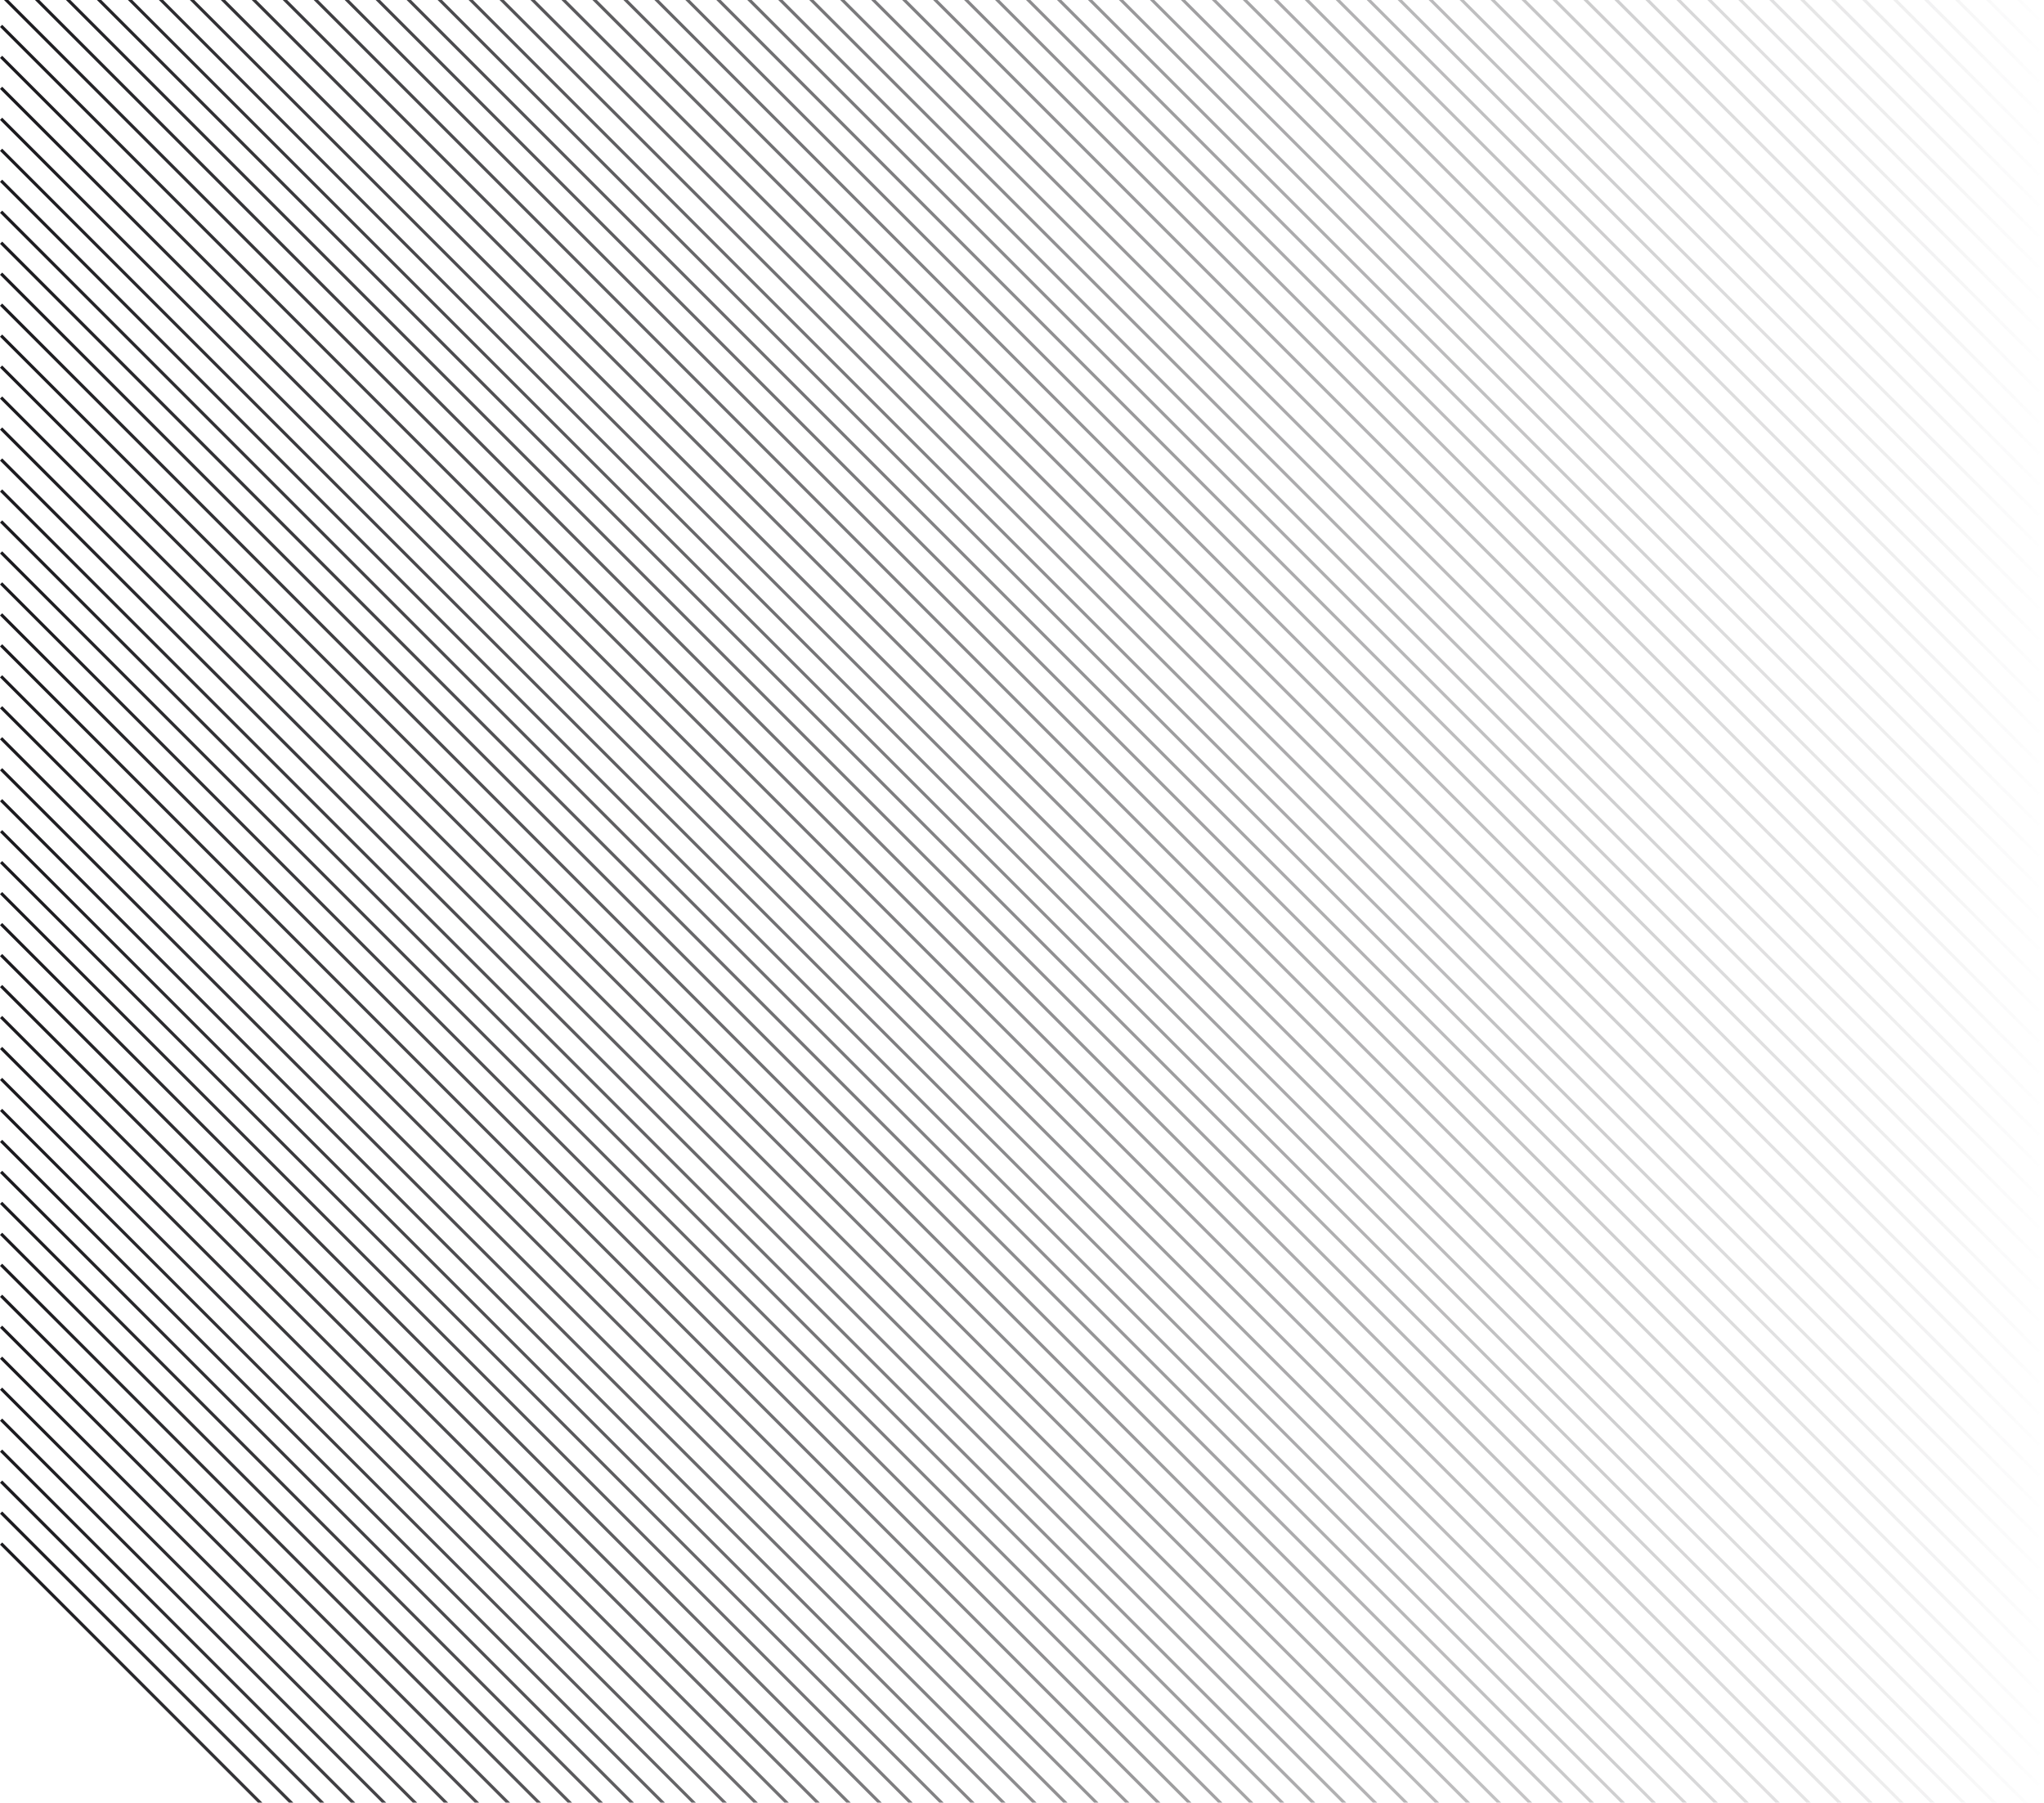 <svg width="660" height="582" fill="none" xmlns="http://www.w3.org/2000/svg"><path transform="rotate(135 660 7.293)" fill="url(#paint0_linear_16_625)" d="M660 7.293h1v932.381h-1z"/><path transform="rotate(135 660 17.293)" fill="url(#paint1_linear_16_625)" d="M660 17.293h1v932.381h-1z"/><path transform="rotate(135 660 27.293)" fill="url(#paint2_linear_16_625)" d="M660 27.293h1v932.381h-1z"/><path transform="rotate(135 660 37.293)" fill="url(#paint3_linear_16_625)" d="M660 37.293h1v932.381h-1z"/><path transform="rotate(135 660 47.293)" fill="url(#paint4_linear_16_625)" d="M660 47.293h1v932.381h-1z"/><path transform="rotate(135 660 57.293)" fill="url(#paint5_linear_16_625)" d="M660 57.293h1v932.381h-1z"/><path transform="rotate(135 660 67.293)" fill="url(#paint6_linear_16_625)" d="M660 67.293h1v932.381h-1z"/><path transform="rotate(135 660 77.293)" fill="url(#paint7_linear_16_625)" d="M660 77.293h1v932.381h-1z"/><path transform="rotate(135 660 87.293)" fill="url(#paint8_linear_16_625)" d="M660 87.293h1v932.381h-1z"/><path transform="rotate(135 660 97.293)" fill="url(#paint9_linear_16_625)" d="M660 97.293h1v932.381h-1z"/><path transform="rotate(135 660 107.293)" fill="url(#paint10_linear_16_625)" d="M660 107.293h1v932.381h-1z"/><path transform="rotate(135 660 117.293)" fill="url(#paint11_linear_16_625)" d="M660 117.293h1v932.381h-1z"/><path transform="rotate(135 660 127.293)" fill="url(#paint12_linear_16_625)" d="M660 127.293h1v932.381h-1z"/><path transform="rotate(135 660 137.293)" fill="url(#paint13_linear_16_625)" d="M660 137.293h1v932.381h-1z"/><path transform="rotate(135 660 147.293)" fill="url(#paint14_linear_16_625)" d="M660 147.293h1v932.381h-1z"/><path transform="rotate(135 660 157.293)" fill="url(#paint15_linear_16_625)" d="M660 157.293h1v932.381h-1z"/><path transform="rotate(135 660 167.293)" fill="url(#paint16_linear_16_625)" d="M660 167.293h1v932.381h-1z"/><path transform="rotate(135 660 177.293)" fill="url(#paint17_linear_16_625)" d="M660 177.293h1v932.381h-1z"/><path transform="rotate(135 660 187.293)" fill="url(#paint18_linear_16_625)" d="M660 187.293h1v932.381h-1z"/><path transform="rotate(135 660 197.293)" fill="url(#paint19_linear_16_625)" d="M660 197.293h1v932.381h-1z"/><path transform="rotate(135 660 207.293)" fill="url(#paint20_linear_16_625)" d="M660 207.293h1v932.381h-1z"/><path transform="rotate(135 660 217.293)" fill="url(#paint21_linear_16_625)" d="M660 217.293h1v932.381h-1z"/><path transform="rotate(135 660 227.293)" fill="url(#paint22_linear_16_625)" d="M660 227.293h1v932.381h-1z"/><path transform="rotate(135 660 237.293)" fill="url(#paint23_linear_16_625)" d="M660 237.293h1v932.381h-1z"/><path transform="rotate(135 660 247.293)" fill="url(#paint24_linear_16_625)" d="M660 247.293h1v932.381h-1z"/><path transform="rotate(135 660 257.293)" fill="url(#paint25_linear_16_625)" d="M660 257.293h1v932.381h-1z"/><path transform="rotate(135 660 267.293)" fill="url(#paint26_linear_16_625)" d="M660 267.293h1v932.381h-1z"/><path transform="rotate(135 660 277.293)" fill="url(#paint27_linear_16_625)" d="M660 277.293h1v932.381h-1z"/><path transform="rotate(135 660 287.293)" fill="url(#paint28_linear_16_625)" d="M660 287.293h1v932.381h-1z"/><path transform="rotate(135 660 297.293)" fill="url(#paint29_linear_16_625)" d="M660 297.293h1v932.381h-1z"/><path transform="rotate(135 660 307.293)" fill="url(#paint30_linear_16_625)" d="M660 307.293h1v932.381h-1z"/><path transform="rotate(135 660 317.293)" fill="url(#paint31_linear_16_625)" d="M660 317.293h1v932.381h-1z"/><path transform="rotate(135 660 327.293)" fill="url(#paint32_linear_16_625)" d="M660 327.293h1v932.381h-1z"/><path transform="rotate(135 660 337.293)" fill="url(#paint33_linear_16_625)" d="M660 337.293h1v932.381h-1z"/><path transform="rotate(135 660 347.293)" fill="url(#paint34_linear_16_625)" d="M660 347.293h1v932.381h-1z"/><path transform="rotate(135 660 357.293)" fill="url(#paint35_linear_16_625)" d="M660 357.293h1v932.381h-1z"/><path transform="rotate(135 660 367.293)" fill="url(#paint36_linear_16_625)" d="M660 367.293h1v932.381h-1z"/><path transform="rotate(135 660 377.293)" fill="url(#paint37_linear_16_625)" d="M660 377.293h1v932.381h-1z"/><path transform="rotate(135 660 387.293)" fill="url(#paint38_linear_16_625)" d="M660 387.293h1v932.381h-1z"/><path transform="rotate(135 660 397.293)" fill="url(#paint39_linear_16_625)" d="M660 397.293h1v932.381h-1z"/><path transform="rotate(135 660 407.293)" fill="url(#paint40_linear_16_625)" d="M660 407.293h1v932.381h-1z"/><path transform="rotate(135 660 417.293)" fill="url(#paint41_linear_16_625)" d="M660 417.293h1v932.381h-1z"/><path transform="rotate(135 660 427.293)" fill="url(#paint42_linear_16_625)" d="M660 427.293h1v932.381h-1z"/><path transform="rotate(135 660 437.293)" fill="url(#paint43_linear_16_625)" d="M660 437.293h1v932.381h-1z"/><path transform="rotate(135 660 447.293)" fill="url(#paint44_linear_16_625)" d="M660 447.293h1v932.381h-1z"/><path transform="rotate(135 660 457.293)" fill="url(#paint45_linear_16_625)" d="M660 457.293h1v932.381h-1z"/><path transform="rotate(135 660 467.293)" fill="url(#paint46_linear_16_625)" d="M660 467.293h1v932.381h-1z"/><path transform="rotate(135 660 477.293)" fill="url(#paint47_linear_16_625)" d="M660 477.293h1v932.381h-1z"/><path transform="rotate(135 660 487.293)" fill="url(#paint48_linear_16_625)" d="M660 487.293h1v932.381h-1z"/><path transform="rotate(135 660 497.293)" fill="url(#paint49_linear_16_625)" d="M660 497.293h1v932.381h-1z"/><path transform="rotate(135 660 507.293)" fill="url(#paint50_linear_16_625)" d="M660 507.293h1v932.381h-1z"/><path transform="rotate(135 660 517.293)" fill="url(#paint51_linear_16_625)" d="M660 517.293h1v932.381h-1z"/><path transform="rotate(135 660 527.293)" fill="url(#paint52_linear_16_625)" d="M660 527.293h1v932.381h-1z"/><path transform="rotate(135 660 537.293)" fill="url(#paint53_linear_16_625)" d="M660 537.293h1v932.381h-1z"/><path transform="rotate(135 660 547.293)" fill="url(#paint54_linear_16_625)" d="M660 547.293h1v932.381h-1z"/><path transform="rotate(135 660 557.293)" fill="url(#paint55_linear_16_625)" d="M660 557.293h1v932.381h-1z"/><path transform="rotate(135 660 567.293)" fill="url(#paint56_linear_16_625)" d="M660 567.293h1v932.381h-1z"/><path transform="rotate(135 660 577.293)" fill="url(#paint57_linear_16_625)" d="M660 577.293h1v932.381h-1z"/><path transform="rotate(135 660 587.293)" fill="url(#paint58_linear_16_625)" d="M660 587.293h1v932.381h-1z"/><path transform="rotate(135 660 597.293)" fill="url(#paint59_linear_16_625)" d="M660 597.293h1v932.381h-1z"/><path transform="rotate(135 660 607.293)" fill="url(#paint60_linear_16_625)" d="M660 607.293h1v932.381h-1z"/><path transform="rotate(135 660 617.293)" fill="url(#paint61_linear_16_625)" d="M660 617.293h1v932.381h-1z"/><path transform="rotate(135 660 627.293)" fill="url(#paint62_linear_16_625)" d="M660 627.293h1v932.381h-1z"/><path transform="rotate(135 660 637.293)" fill="url(#paint63_linear_16_625)" d="M660 637.293h1v932.381h-1z"/><path transform="rotate(135 660 647.293)" fill="url(#paint64_linear_16_625)" d="M660 647.293h1v932.381h-1z"/><path transform="rotate(135 660 657.293)" fill="url(#paint65_linear_16_625)" d="M660 657.293h1v932.381h-1z"/><path transform="rotate(135 660 667.293)" fill="url(#paint66_linear_16_625)" d="M660 667.293h1v932.381h-1z"/><path transform="rotate(135 660 677.293)" fill="url(#paint67_linear_16_625)" d="M660 677.293h1v932.381h-1z"/><path transform="rotate(135 660 687.293)" fill="url(#paint68_linear_16_625)" d="M660 687.293h1v932.381h-1z"/><path transform="rotate(135 660 697.293)" fill="url(#paint69_linear_16_625)" d="M660 697.293h1v932.381h-1z"/><path transform="rotate(135 660 707.293)" fill="url(#paint70_linear_16_625)" d="M660 707.293h1v932.381h-1z"/><path transform="rotate(135 660 717.293)" fill="url(#paint71_linear_16_625)" d="M660 717.293h1v932.381h-1z"/><path transform="rotate(135 660 727.293)" fill="url(#paint72_linear_16_625)" d="M660 727.293h1v932.381h-1z"/><path transform="rotate(135 660 737.293)" fill="url(#paint73_linear_16_625)" d="M660 737.293h1v932.381h-1z"/><path transform="rotate(135 660 747.293)" fill="url(#paint74_linear_16_625)" d="M660 747.293h1v932.381h-1z"/><path transform="rotate(135 660 757.293)" fill="url(#paint75_linear_16_625)" d="M660 757.293h1v932.381h-1z"/><path transform="rotate(135 660 767.293)" fill="url(#paint76_linear_16_625)" d="M660 767.293h1v932.381h-1z"/><path transform="rotate(135 660 777.293)" fill="url(#paint77_linear_16_625)" d="M660 777.293h1v932.381h-1z"/><path transform="rotate(135 660 787.293)" fill="url(#paint78_linear_16_625)" d="M660 787.293h1v932.381h-1z"/><path transform="rotate(135 660 797.293)" fill="url(#paint79_linear_16_625)" d="M660 797.293h1v932.381h-1z"/><path transform="rotate(135 660 807.293)" fill="url(#paint80_linear_16_625)" d="M660 807.293h1v932.381h-1z"/><path transform="rotate(135 660 817.293)" fill="url(#paint81_linear_16_625)" d="M660 817.293h1v932.381h-1z"/><path transform="rotate(135 660 827.293)" fill="url(#paint82_linear_16_625)" d="M660 827.293h1v932.381h-1z"/><path transform="rotate(135 660 837.293)" fill="url(#paint83_linear_16_625)" d="M660 837.293h1v932.381h-1z"/><path transform="rotate(135 660 847.293)" fill="url(#paint84_linear_16_625)" d="M660 847.293h1v932.381h-1z"/><path transform="rotate(135 660 857.293)" fill="url(#paint85_linear_16_625)" d="M660 857.293h1v932.381h-1z"/><path transform="rotate(135 660 867.293)" fill="url(#paint86_linear_16_625)" d="M660 867.293h1v932.381h-1z"/><path transform="rotate(135 660 877.293)" fill="url(#paint87_linear_16_625)" d="M660 877.293h1v932.381h-1z"/><path transform="rotate(135 660 887.293)" fill="url(#paint88_linear_16_625)" d="M660 887.293h1v932.381h-1z"/><path transform="rotate(135 660 897.293)" fill="url(#paint89_linear_16_625)" d="M660 897.293h1v932.381h-1z"/><path transform="rotate(135 660 907.293)" fill="url(#paint90_linear_16_625)" d="M660 907.293h1v932.381h-1z"/><path transform="rotate(135 660 917.293)" fill="url(#paint91_linear_16_625)" d="M660 917.293h1v932.381h-1z"/><path transform="rotate(135 660 927.293)" fill="url(#paint92_linear_16_625)" d="M660 927.293h1v932.381h-1z"/><path transform="rotate(135 660 937.293)" fill="url(#paint93_linear_16_625)" d="M660 937.293h1v932.381h-1z"/><path transform="rotate(135 660 947.293)" fill="url(#paint94_linear_16_625)" d="M660 947.293h1v932.381h-1z"/><path transform="rotate(135 660 957.293)" fill="url(#paint95_linear_16_625)" d="M660 957.293h1v932.381h-1z"/><path transform="rotate(135 660 967.293)" fill="url(#paint96_linear_16_625)" d="M660 967.293h1v932.381h-1z"/><path transform="rotate(135 660 977.293)" fill="url(#paint97_linear_16_625)" d="M660 977.293h1v932.381h-1z"/><path transform="rotate(135 660 987.293)" fill="url(#paint98_linear_16_625)" d="M660 987.293h1v932.381h-1z"/><path transform="rotate(135 660 997.293)" fill="url(#paint99_linear_16_625)" d="M660 997.293h1v932.381h-1z"/><path transform="rotate(135 660 1007.29)" fill="url(#paint100_linear_16_625)" d="M660 1007.29h1v932.381h-1z"/><path transform="rotate(135 660 1017.29)" fill="url(#paint101_linear_16_625)" d="M660 1017.29h1v932.381h-1z"/><path transform="rotate(135 660 1027.29)" fill="url(#paint102_linear_16_625)" d="M660 1027.29h1v932.381h-1z"/><path transform="rotate(135 660 1037.29)" fill="url(#paint103_linear_16_625)" d="M660 1037.29h1v932.381h-1z"/><path transform="rotate(135 660 1047.29)" fill="url(#paint104_linear_16_625)" d="M660 1047.29h1v932.381h-1z"/><path transform="rotate(135 660 1057.29)" fill="url(#paint105_linear_16_625)" d="M660 1057.29h1v932.381h-1z"/><path transform="rotate(135 660 1067.29)" fill="url(#paint106_linear_16_625)" d="M660 1067.29h1v932.381h-1z"/><path transform="rotate(135 660 1077.29)" fill="url(#paint107_linear_16_625)" d="M660 1077.29h1v932.381h-1z"/><path transform="rotate(135 660 1087.29)" fill="url(#paint108_linear_16_625)" d="M660 1087.29h1v932.381h-1z"/><path transform="rotate(135 660 1097.29)" fill="url(#paint109_linear_16_625)" d="M660 1097.29h1v932.381h-1z"/><path transform="rotate(135 660 1107.29)" fill="url(#paint110_linear_16_625)" d="M660 1107.29h1v932.381h-1z"/><path transform="rotate(135 660 1117.29)" fill="url(#paint111_linear_16_625)" d="M660 1117.29h1v932.381h-1z"/><path transform="rotate(135 660 1127.29)" fill="url(#paint112_linear_16_625)" d="M660 1127.29h1v932.381h-1z"/><path transform="rotate(135 660 1137.29)" fill="url(#paint113_linear_16_625)" d="M660 1137.29h1v932.381h-1z"/><path transform="rotate(135 660 1147.29)" fill="url(#paint114_linear_16_625)" d="M660 1147.29h1v932.381h-1z"/><path transform="rotate(135 660 1157.29)" fill="url(#paint115_linear_16_625)" d="M660 1157.29h1v932.381h-1z"/><defs><linearGradient id="paint0_linear_16_625" x1="660.5" y1="7.293" x2="660.5" y2="939.674" gradientUnits="userSpaceOnUse"><stop stop-color="#1A191D" stop-opacity="0"/><stop offset="1" stop-color="#1A191D"/></linearGradient><linearGradient id="paint1_linear_16_625" x1="660.5" y1="17.293" x2="660.5" y2="949.674" gradientUnits="userSpaceOnUse"><stop stop-color="#1A191D" stop-opacity="0"/><stop offset="1" stop-color="#1A191D"/></linearGradient><linearGradient id="paint2_linear_16_625" x1="660.5" y1="27.293" x2="660.5" y2="959.674" gradientUnits="userSpaceOnUse"><stop stop-color="#1A191D" stop-opacity="0"/><stop offset="1" stop-color="#1A191D"/></linearGradient><linearGradient id="paint3_linear_16_625" x1="660.5" y1="37.293" x2="660.5" y2="969.674" gradientUnits="userSpaceOnUse"><stop stop-color="#1A191D" stop-opacity="0"/><stop offset="1" stop-color="#1A191D"/></linearGradient><linearGradient id="paint4_linear_16_625" x1="660.5" y1="47.293" x2="660.5" y2="979.674" gradientUnits="userSpaceOnUse"><stop stop-color="#1A191D" stop-opacity="0"/><stop offset="1" stop-color="#1A191D"/></linearGradient><linearGradient id="paint5_linear_16_625" x1="660.5" y1="57.293" x2="660.5" y2="989.674" gradientUnits="userSpaceOnUse"><stop stop-color="#1A191D" stop-opacity="0"/><stop offset="1" stop-color="#1A191D"/></linearGradient><linearGradient id="paint6_linear_16_625" x1="660.5" y1="67.293" x2="660.5" y2="999.674" gradientUnits="userSpaceOnUse"><stop stop-color="#1A191D" stop-opacity="0"/><stop offset="1" stop-color="#1A191D"/></linearGradient><linearGradient id="paint7_linear_16_625" x1="660.5" y1="77.293" x2="660.5" y2="1009.67" gradientUnits="userSpaceOnUse"><stop stop-color="#1A191D" stop-opacity="0"/><stop offset="1" stop-color="#1A191D"/></linearGradient><linearGradient id="paint8_linear_16_625" x1="660.5" y1="87.293" x2="660.5" y2="1019.67" gradientUnits="userSpaceOnUse"><stop stop-color="#1A191D" stop-opacity="0"/><stop offset="1" stop-color="#1A191D"/></linearGradient><linearGradient id="paint9_linear_16_625" x1="660.5" y1="97.293" x2="660.5" y2="1029.67" gradientUnits="userSpaceOnUse"><stop stop-color="#1A191D" stop-opacity="0"/><stop offset="1" stop-color="#1A191D"/></linearGradient><linearGradient id="paint10_linear_16_625" x1="660.5" y1="107.293" x2="660.5" y2="1039.67" gradientUnits="userSpaceOnUse"><stop stop-color="#1A191D" stop-opacity="0"/><stop offset="1" stop-color="#1A191D"/></linearGradient><linearGradient id="paint11_linear_16_625" x1="660.5" y1="117.293" x2="660.5" y2="1049.67" gradientUnits="userSpaceOnUse"><stop stop-color="#1A191D" stop-opacity="0"/><stop offset="1" stop-color="#1A191D"/></linearGradient><linearGradient id="paint12_linear_16_625" x1="660.5" y1="127.293" x2="660.5" y2="1059.67" gradientUnits="userSpaceOnUse"><stop stop-color="#1A191D" stop-opacity="0"/><stop offset="1" stop-color="#1A191D"/></linearGradient><linearGradient id="paint13_linear_16_625" x1="660.5" y1="137.293" x2="660.5" y2="1069.67" gradientUnits="userSpaceOnUse"><stop stop-color="#1A191D" stop-opacity="0"/><stop offset="1" stop-color="#1A191D"/></linearGradient><linearGradient id="paint14_linear_16_625" x1="660.5" y1="147.293" x2="660.5" y2="1079.67" gradientUnits="userSpaceOnUse"><stop stop-color="#1A191D" stop-opacity="0"/><stop offset="1" stop-color="#1A191D"/></linearGradient><linearGradient id="paint15_linear_16_625" x1="660.5" y1="157.293" x2="660.5" y2="1089.67" gradientUnits="userSpaceOnUse"><stop stop-color="#1A191D" stop-opacity="0"/><stop offset="1" stop-color="#1A191D"/></linearGradient><linearGradient id="paint16_linear_16_625" x1="660.5" y1="167.293" x2="660.5" y2="1099.67" gradientUnits="userSpaceOnUse"><stop stop-color="#1A191D" stop-opacity="0"/><stop offset="1" stop-color="#1A191D"/></linearGradient><linearGradient id="paint17_linear_16_625" x1="660.5" y1="177.293" x2="660.5" y2="1109.67" gradientUnits="userSpaceOnUse"><stop stop-color="#1A191D" stop-opacity="0"/><stop offset="1" stop-color="#1A191D"/></linearGradient><linearGradient id="paint18_linear_16_625" x1="660.5" y1="187.293" x2="660.5" y2="1119.67" gradientUnits="userSpaceOnUse"><stop stop-color="#1A191D" stop-opacity="0"/><stop offset="1" stop-color="#1A191D"/></linearGradient><linearGradient id="paint19_linear_16_625" x1="660.5" y1="197.293" x2="660.5" y2="1129.67" gradientUnits="userSpaceOnUse"><stop stop-color="#1A191D" stop-opacity="0"/><stop offset="1" stop-color="#1A191D"/></linearGradient><linearGradient id="paint20_linear_16_625" x1="660.5" y1="207.293" x2="660.5" y2="1139.67" gradientUnits="userSpaceOnUse"><stop stop-color="#1A191D" stop-opacity="0"/><stop offset="1" stop-color="#1A191D"/></linearGradient><linearGradient id="paint21_linear_16_625" x1="660.5" y1="217.293" x2="660.5" y2="1149.67" gradientUnits="userSpaceOnUse"><stop stop-color="#1A191D" stop-opacity="0"/><stop offset="1" stop-color="#1A191D"/></linearGradient><linearGradient id="paint22_linear_16_625" x1="660.5" y1="227.293" x2="660.5" y2="1159.67" gradientUnits="userSpaceOnUse"><stop stop-color="#1A191D" stop-opacity="0"/><stop offset="1" stop-color="#1A191D"/></linearGradient><linearGradient id="paint23_linear_16_625" x1="660.5" y1="237.293" x2="660.5" y2="1169.67" gradientUnits="userSpaceOnUse"><stop stop-color="#1A191D" stop-opacity="0"/><stop offset="1" stop-color="#1A191D"/></linearGradient><linearGradient id="paint24_linear_16_625" x1="660.5" y1="247.293" x2="660.5" y2="1179.67" gradientUnits="userSpaceOnUse"><stop stop-color="#1A191D" stop-opacity="0"/><stop offset="1" stop-color="#1A191D"/></linearGradient><linearGradient id="paint25_linear_16_625" x1="660.5" y1="257.293" x2="660.5" y2="1189.67" gradientUnits="userSpaceOnUse"><stop stop-color="#1A191D" stop-opacity="0"/><stop offset="1" stop-color="#1A191D"/></linearGradient><linearGradient id="paint26_linear_16_625" x1="660.5" y1="267.293" x2="660.5" y2="1199.67" gradientUnits="userSpaceOnUse"><stop stop-color="#1A191D" stop-opacity="0"/><stop offset="1" stop-color="#1A191D"/></linearGradient><linearGradient id="paint27_linear_16_625" x1="660.5" y1="277.293" x2="660.5" y2="1209.67" gradientUnits="userSpaceOnUse"><stop stop-color="#1A191D" stop-opacity="0"/><stop offset="1" stop-color="#1A191D"/></linearGradient><linearGradient id="paint28_linear_16_625" x1="660.5" y1="287.293" x2="660.5" y2="1219.67" gradientUnits="userSpaceOnUse"><stop stop-color="#1A191D" stop-opacity="0"/><stop offset="1" stop-color="#1A191D"/></linearGradient><linearGradient id="paint29_linear_16_625" x1="660.5" y1="297.293" x2="660.5" y2="1229.67" gradientUnits="userSpaceOnUse"><stop stop-color="#1A191D" stop-opacity="0"/><stop offset="1" stop-color="#1A191D"/></linearGradient><linearGradient id="paint30_linear_16_625" x1="660.5" y1="307.293" x2="660.5" y2="1239.67" gradientUnits="userSpaceOnUse"><stop stop-color="#1A191D" stop-opacity="0"/><stop offset="1" stop-color="#1A191D"/></linearGradient><linearGradient id="paint31_linear_16_625" x1="660.5" y1="317.293" x2="660.5" y2="1249.67" gradientUnits="userSpaceOnUse"><stop stop-color="#1A191D" stop-opacity="0"/><stop offset="1" stop-color="#1A191D"/></linearGradient><linearGradient id="paint32_linear_16_625" x1="660.5" y1="327.293" x2="660.5" y2="1259.67" gradientUnits="userSpaceOnUse"><stop stop-color="#1A191D" stop-opacity="0"/><stop offset="1" stop-color="#1A191D"/></linearGradient><linearGradient id="paint33_linear_16_625" x1="660.5" y1="337.293" x2="660.5" y2="1269.67" gradientUnits="userSpaceOnUse"><stop stop-color="#1A191D" stop-opacity="0"/><stop offset="1" stop-color="#1A191D"/></linearGradient><linearGradient id="paint34_linear_16_625" x1="660.5" y1="347.293" x2="660.5" y2="1279.67" gradientUnits="userSpaceOnUse"><stop stop-color="#1A191D" stop-opacity="0"/><stop offset="1" stop-color="#1A191D"/></linearGradient><linearGradient id="paint35_linear_16_625" x1="660.5" y1="357.293" x2="660.5" y2="1289.67" gradientUnits="userSpaceOnUse"><stop stop-color="#1A191D" stop-opacity="0"/><stop offset="1" stop-color="#1A191D"/></linearGradient><linearGradient id="paint36_linear_16_625" x1="660.5" y1="367.293" x2="660.5" y2="1299.67" gradientUnits="userSpaceOnUse"><stop stop-color="#1A191D" stop-opacity="0"/><stop offset="1" stop-color="#1A191D"/></linearGradient><linearGradient id="paint37_linear_16_625" x1="660.5" y1="377.293" x2="660.5" y2="1309.67" gradientUnits="userSpaceOnUse"><stop stop-color="#1A191D" stop-opacity="0"/><stop offset="1" stop-color="#1A191D"/></linearGradient><linearGradient id="paint38_linear_16_625" x1="660.5" y1="387.293" x2="660.5" y2="1319.67" gradientUnits="userSpaceOnUse"><stop stop-color="#1A191D" stop-opacity="0"/><stop offset="1" stop-color="#1A191D"/></linearGradient><linearGradient id="paint39_linear_16_625" x1="660.5" y1="397.293" x2="660.5" y2="1329.67" gradientUnits="userSpaceOnUse"><stop stop-color="#1A191D" stop-opacity="0"/><stop offset="1" stop-color="#1A191D"/></linearGradient><linearGradient id="paint40_linear_16_625" x1="660.5" y1="407.293" x2="660.5" y2="1339.67" gradientUnits="userSpaceOnUse"><stop stop-color="#1A191D" stop-opacity="0"/><stop offset="1" stop-color="#1A191D"/></linearGradient><linearGradient id="paint41_linear_16_625" x1="660.5" y1="417.293" x2="660.5" y2="1349.67" gradientUnits="userSpaceOnUse"><stop stop-color="#1A191D" stop-opacity="0"/><stop offset="1" stop-color="#1A191D"/></linearGradient><linearGradient id="paint42_linear_16_625" x1="660.5" y1="427.293" x2="660.5" y2="1359.67" gradientUnits="userSpaceOnUse"><stop stop-color="#1A191D" stop-opacity="0"/><stop offset="1" stop-color="#1A191D"/></linearGradient><linearGradient id="paint43_linear_16_625" x1="660.5" y1="437.293" x2="660.5" y2="1369.67" gradientUnits="userSpaceOnUse"><stop stop-color="#1A191D" stop-opacity="0"/><stop offset="1" stop-color="#1A191D"/></linearGradient><linearGradient id="paint44_linear_16_625" x1="660.5" y1="447.293" x2="660.5" y2="1379.67" gradientUnits="userSpaceOnUse"><stop stop-color="#1A191D" stop-opacity="0"/><stop offset="1" stop-color="#1A191D"/></linearGradient><linearGradient id="paint45_linear_16_625" x1="660.5" y1="457.293" x2="660.5" y2="1389.67" gradientUnits="userSpaceOnUse"><stop stop-color="#1A191D" stop-opacity="0"/><stop offset="1" stop-color="#1A191D"/></linearGradient><linearGradient id="paint46_linear_16_625" x1="660.5" y1="467.293" x2="660.5" y2="1399.67" gradientUnits="userSpaceOnUse"><stop stop-color="#1A191D" stop-opacity="0"/><stop offset="1" stop-color="#1A191D"/></linearGradient><linearGradient id="paint47_linear_16_625" x1="660.5" y1="477.293" x2="660.5" y2="1409.67" gradientUnits="userSpaceOnUse"><stop stop-color="#1A191D" stop-opacity="0"/><stop offset="1" stop-color="#1A191D"/></linearGradient><linearGradient id="paint48_linear_16_625" x1="660.5" y1="487.293" x2="660.5" y2="1419.67" gradientUnits="userSpaceOnUse"><stop stop-color="#1A191D" stop-opacity="0"/><stop offset="1" stop-color="#1A191D"/></linearGradient><linearGradient id="paint49_linear_16_625" x1="660.5" y1="497.293" x2="660.5" y2="1429.67" gradientUnits="userSpaceOnUse"><stop stop-color="#1A191D" stop-opacity="0"/><stop offset="1" stop-color="#1A191D"/></linearGradient><linearGradient id="paint50_linear_16_625" x1="660.5" y1="507.293" x2="660.5" y2="1439.67" gradientUnits="userSpaceOnUse"><stop stop-color="#1A191D" stop-opacity="0"/><stop offset="1" stop-color="#1A191D"/></linearGradient><linearGradient id="paint51_linear_16_625" x1="660.5" y1="517.293" x2="660.5" y2="1449.67" gradientUnits="userSpaceOnUse"><stop stop-color="#1A191D" stop-opacity="0"/><stop offset="1" stop-color="#1A191D"/></linearGradient><linearGradient id="paint52_linear_16_625" x1="660.5" y1="527.293" x2="660.5" y2="1459.67" gradientUnits="userSpaceOnUse"><stop stop-color="#1A191D" stop-opacity="0"/><stop offset="1" stop-color="#1A191D"/></linearGradient><linearGradient id="paint53_linear_16_625" x1="660.5" y1="537.293" x2="660.5" y2="1469.67" gradientUnits="userSpaceOnUse"><stop stop-color="#1A191D" stop-opacity="0"/><stop offset="1" stop-color="#1A191D"/></linearGradient><linearGradient id="paint54_linear_16_625" x1="660.5" y1="547.293" x2="660.5" y2="1479.67" gradientUnits="userSpaceOnUse"><stop stop-color="#1A191D" stop-opacity="0"/><stop offset="1" stop-color="#1A191D"/></linearGradient><linearGradient id="paint55_linear_16_625" x1="660.5" y1="557.293" x2="660.5" y2="1489.67" gradientUnits="userSpaceOnUse"><stop stop-color="#1A191D" stop-opacity="0"/><stop offset="1" stop-color="#1A191D"/></linearGradient><linearGradient id="paint56_linear_16_625" x1="660.5" y1="567.293" x2="660.5" y2="1499.67" gradientUnits="userSpaceOnUse"><stop stop-color="#1A191D" stop-opacity="0"/><stop offset="1" stop-color="#1A191D"/></linearGradient><linearGradient id="paint57_linear_16_625" x1="660.5" y1="577.293" x2="660.5" y2="1509.67" gradientUnits="userSpaceOnUse"><stop stop-color="#1A191D" stop-opacity="0"/><stop offset="1" stop-color="#1A191D"/></linearGradient><linearGradient id="paint58_linear_16_625" x1="660.5" y1="587.293" x2="660.5" y2="1519.67" gradientUnits="userSpaceOnUse"><stop stop-color="#1A191D" stop-opacity="0"/><stop offset="1" stop-color="#1A191D"/></linearGradient><linearGradient id="paint59_linear_16_625" x1="660.5" y1="597.293" x2="660.5" y2="1529.67" gradientUnits="userSpaceOnUse"><stop stop-color="#1A191D" stop-opacity="0"/><stop offset="1" stop-color="#1A191D"/></linearGradient><linearGradient id="paint60_linear_16_625" x1="660.5" y1="607.293" x2="660.5" y2="1539.67" gradientUnits="userSpaceOnUse"><stop stop-color="#1A191D" stop-opacity="0"/><stop offset="1" stop-color="#1A191D"/></linearGradient><linearGradient id="paint61_linear_16_625" x1="660.5" y1="617.293" x2="660.5" y2="1549.67" gradientUnits="userSpaceOnUse"><stop stop-color="#1A191D" stop-opacity="0"/><stop offset="1" stop-color="#1A191D"/></linearGradient><linearGradient id="paint62_linear_16_625" x1="660.5" y1="627.293" x2="660.5" y2="1559.67" gradientUnits="userSpaceOnUse"><stop stop-color="#1A191D" stop-opacity="0"/><stop offset="1" stop-color="#1A191D"/></linearGradient><linearGradient id="paint63_linear_16_625" x1="660.5" y1="637.293" x2="660.5" y2="1569.67" gradientUnits="userSpaceOnUse"><stop stop-color="#1A191D" stop-opacity="0"/><stop offset="1" stop-color="#1A191D"/></linearGradient><linearGradient id="paint64_linear_16_625" x1="660.5" y1="647.293" x2="660.5" y2="1579.67" gradientUnits="userSpaceOnUse"><stop stop-color="#1A191D" stop-opacity="0"/><stop offset="1" stop-color="#1A191D"/></linearGradient><linearGradient id="paint65_linear_16_625" x1="660.5" y1="657.293" x2="660.5" y2="1589.67" gradientUnits="userSpaceOnUse"><stop stop-color="#1A191D" stop-opacity="0"/><stop offset="1" stop-color="#1A191D"/></linearGradient><linearGradient id="paint66_linear_16_625" x1="660.5" y1="667.293" x2="660.5" y2="1599.67" gradientUnits="userSpaceOnUse"><stop stop-color="#1A191D" stop-opacity="0"/><stop offset="1" stop-color="#1A191D"/></linearGradient><linearGradient id="paint67_linear_16_625" x1="660.5" y1="677.293" x2="660.5" y2="1609.67" gradientUnits="userSpaceOnUse"><stop stop-color="#1A191D" stop-opacity="0"/><stop offset="1" stop-color="#1A191D"/></linearGradient><linearGradient id="paint68_linear_16_625" x1="660.5" y1="687.293" x2="660.5" y2="1619.67" gradientUnits="userSpaceOnUse"><stop stop-color="#1A191D" stop-opacity="0"/><stop offset="1" stop-color="#1A191D"/></linearGradient><linearGradient id="paint69_linear_16_625" x1="660.5" y1="697.293" x2="660.5" y2="1629.67" gradientUnits="userSpaceOnUse"><stop stop-color="#1A191D" stop-opacity="0"/><stop offset="1" stop-color="#1A191D"/></linearGradient><linearGradient id="paint70_linear_16_625" x1="660.5" y1="707.293" x2="660.5" y2="1639.67" gradientUnits="userSpaceOnUse"><stop stop-color="#1A191D" stop-opacity="0"/><stop offset="1" stop-color="#1A191D"/></linearGradient><linearGradient id="paint71_linear_16_625" x1="660.5" y1="717.293" x2="660.5" y2="1649.67" gradientUnits="userSpaceOnUse"><stop stop-color="#1A191D" stop-opacity="0"/><stop offset="1" stop-color="#1A191D"/></linearGradient><linearGradient id="paint72_linear_16_625" x1="660.5" y1="727.293" x2="660.5" y2="1659.67" gradientUnits="userSpaceOnUse"><stop stop-color="#1A191D" stop-opacity="0"/><stop offset="1" stop-color="#1A191D"/></linearGradient><linearGradient id="paint73_linear_16_625" x1="660.5" y1="737.293" x2="660.5" y2="1669.67" gradientUnits="userSpaceOnUse"><stop stop-color="#1A191D" stop-opacity="0"/><stop offset="1" stop-color="#1A191D"/></linearGradient><linearGradient id="paint74_linear_16_625" x1="660.5" y1="747.293" x2="660.5" y2="1679.67" gradientUnits="userSpaceOnUse"><stop stop-color="#1A191D" stop-opacity="0"/><stop offset="1" stop-color="#1A191D"/></linearGradient><linearGradient id="paint75_linear_16_625" x1="660.5" y1="757.293" x2="660.5" y2="1689.67" gradientUnits="userSpaceOnUse"><stop stop-color="#1A191D" stop-opacity="0"/><stop offset="1" stop-color="#1A191D"/></linearGradient><linearGradient id="paint76_linear_16_625" x1="660.5" y1="767.293" x2="660.5" y2="1699.67" gradientUnits="userSpaceOnUse"><stop stop-color="#1A191D" stop-opacity="0"/><stop offset="1" stop-color="#1A191D"/></linearGradient><linearGradient id="paint77_linear_16_625" x1="660.5" y1="777.293" x2="660.5" y2="1709.67" gradientUnits="userSpaceOnUse"><stop stop-color="#1A191D" stop-opacity="0"/><stop offset="1" stop-color="#1A191D"/></linearGradient><linearGradient id="paint78_linear_16_625" x1="660.5" y1="787.293" x2="660.5" y2="1719.67" gradientUnits="userSpaceOnUse"><stop stop-color="#1A191D" stop-opacity="0"/><stop offset="1" stop-color="#1A191D"/></linearGradient><linearGradient id="paint79_linear_16_625" x1="660.5" y1="797.293" x2="660.5" y2="1729.67" gradientUnits="userSpaceOnUse"><stop stop-color="#1A191D" stop-opacity="0"/><stop offset="1" stop-color="#1A191D"/></linearGradient><linearGradient id="paint80_linear_16_625" x1="660.5" y1="807.293" x2="660.5" y2="1739.67" gradientUnits="userSpaceOnUse"><stop stop-color="#1A191D" stop-opacity="0"/><stop offset="1" stop-color="#1A191D"/></linearGradient><linearGradient id="paint81_linear_16_625" x1="660.5" y1="817.293" x2="660.5" y2="1749.67" gradientUnits="userSpaceOnUse"><stop stop-color="#1A191D" stop-opacity="0"/><stop offset="1" stop-color="#1A191D"/></linearGradient><linearGradient id="paint82_linear_16_625" x1="660.5" y1="827.293" x2="660.5" y2="1759.67" gradientUnits="userSpaceOnUse"><stop stop-color="#1A191D" stop-opacity="0"/><stop offset="1" stop-color="#1A191D"/></linearGradient><linearGradient id="paint83_linear_16_625" x1="660.5" y1="837.293" x2="660.5" y2="1769.67" gradientUnits="userSpaceOnUse"><stop stop-color="#1A191D" stop-opacity="0"/><stop offset="1" stop-color="#1A191D"/></linearGradient><linearGradient id="paint84_linear_16_625" x1="660.5" y1="847.293" x2="660.5" y2="1779.67" gradientUnits="userSpaceOnUse"><stop stop-color="#1A191D" stop-opacity="0"/><stop offset="1" stop-color="#1A191D"/></linearGradient><linearGradient id="paint85_linear_16_625" x1="660.5" y1="857.293" x2="660.5" y2="1789.67" gradientUnits="userSpaceOnUse"><stop stop-color="#1A191D" stop-opacity="0"/><stop offset="1" stop-color="#1A191D"/></linearGradient><linearGradient id="paint86_linear_16_625" x1="660.5" y1="867.293" x2="660.5" y2="1799.67" gradientUnits="userSpaceOnUse"><stop stop-color="#1A191D" stop-opacity="0"/><stop offset="1" stop-color="#1A191D"/></linearGradient><linearGradient id="paint87_linear_16_625" x1="660.5" y1="877.293" x2="660.5" y2="1809.67" gradientUnits="userSpaceOnUse"><stop stop-color="#1A191D" stop-opacity="0"/><stop offset="1" stop-color="#1A191D"/></linearGradient><linearGradient id="paint88_linear_16_625" x1="660.5" y1="887.293" x2="660.5" y2="1819.67" gradientUnits="userSpaceOnUse"><stop stop-color="#1A191D" stop-opacity="0"/><stop offset="1" stop-color="#1A191D"/></linearGradient><linearGradient id="paint89_linear_16_625" x1="660.5" y1="897.293" x2="660.5" y2="1829.67" gradientUnits="userSpaceOnUse"><stop stop-color="#1A191D" stop-opacity="0"/><stop offset="1" stop-color="#1A191D"/></linearGradient><linearGradient id="paint90_linear_16_625" x1="660.5" y1="907.293" x2="660.5" y2="1839.67" gradientUnits="userSpaceOnUse"><stop stop-color="#1A191D" stop-opacity="0"/><stop offset="1" stop-color="#1A191D"/></linearGradient><linearGradient id="paint91_linear_16_625" x1="660.5" y1="917.293" x2="660.5" y2="1849.67" gradientUnits="userSpaceOnUse"><stop stop-color="#1A191D" stop-opacity="0"/><stop offset="1" stop-color="#1A191D"/></linearGradient><linearGradient id="paint92_linear_16_625" x1="660.5" y1="927.293" x2="660.5" y2="1859.67" gradientUnits="userSpaceOnUse"><stop stop-color="#1A191D" stop-opacity="0"/><stop offset="1" stop-color="#1A191D"/></linearGradient><linearGradient id="paint93_linear_16_625" x1="660.5" y1="937.293" x2="660.5" y2="1869.67" gradientUnits="userSpaceOnUse"><stop stop-color="#1A191D" stop-opacity="0"/><stop offset="1" stop-color="#1A191D"/></linearGradient><linearGradient id="paint94_linear_16_625" x1="660.5" y1="947.293" x2="660.5" y2="1879.67" gradientUnits="userSpaceOnUse"><stop stop-color="#1A191D" stop-opacity="0"/><stop offset="1" stop-color="#1A191D"/></linearGradient><linearGradient id="paint95_linear_16_625" x1="660.5" y1="957.293" x2="660.5" y2="1889.67" gradientUnits="userSpaceOnUse"><stop stop-color="#1A191D" stop-opacity="0"/><stop offset="1" stop-color="#1A191D"/></linearGradient><linearGradient id="paint96_linear_16_625" x1="660.5" y1="967.293" x2="660.5" y2="1899.67" gradientUnits="userSpaceOnUse"><stop stop-color="#1A191D" stop-opacity="0"/><stop offset="1" stop-color="#1A191D"/></linearGradient><linearGradient id="paint97_linear_16_625" x1="660.5" y1="977.293" x2="660.5" y2="1909.67" gradientUnits="userSpaceOnUse"><stop stop-color="#1A191D" stop-opacity="0"/><stop offset="1" stop-color="#1A191D"/></linearGradient><linearGradient id="paint98_linear_16_625" x1="660.5" y1="987.293" x2="660.5" y2="1919.67" gradientUnits="userSpaceOnUse"><stop stop-color="#1A191D" stop-opacity="0"/><stop offset="1" stop-color="#1A191D"/></linearGradient><linearGradient id="paint99_linear_16_625" x1="660.5" y1="997.293" x2="660.5" y2="1929.67" gradientUnits="userSpaceOnUse"><stop stop-color="#1A191D" stop-opacity="0"/><stop offset="1" stop-color="#1A191D"/></linearGradient><linearGradient id="paint100_linear_16_625" x1="660.5" y1="1007.29" x2="660.5" y2="1939.67" gradientUnits="userSpaceOnUse"><stop stop-color="#1A191D" stop-opacity="0"/><stop offset="1" stop-color="#1A191D"/></linearGradient><linearGradient id="paint101_linear_16_625" x1="660.5" y1="1017.29" x2="660.5" y2="1949.67" gradientUnits="userSpaceOnUse"><stop stop-color="#1A191D" stop-opacity="0"/><stop offset="1" stop-color="#1A191D"/></linearGradient><linearGradient id="paint102_linear_16_625" x1="660.5" y1="1027.29" x2="660.5" y2="1959.67" gradientUnits="userSpaceOnUse"><stop stop-color="#1A191D" stop-opacity="0"/><stop offset="1" stop-color="#1A191D"/></linearGradient><linearGradient id="paint103_linear_16_625" x1="660.5" y1="1037.29" x2="660.5" y2="1969.67" gradientUnits="userSpaceOnUse"><stop stop-color="#1A191D" stop-opacity="0"/><stop offset="1" stop-color="#1A191D"/></linearGradient><linearGradient id="paint104_linear_16_625" x1="660.5" y1="1047.29" x2="660.5" y2="1979.67" gradientUnits="userSpaceOnUse"><stop stop-color="#1A191D" stop-opacity="0"/><stop offset="1" stop-color="#1A191D"/></linearGradient><linearGradient id="paint105_linear_16_625" x1="660.5" y1="1057.29" x2="660.5" y2="1989.67" gradientUnits="userSpaceOnUse"><stop stop-color="#1A191D" stop-opacity="0"/><stop offset="1" stop-color="#1A191D"/></linearGradient><linearGradient id="paint106_linear_16_625" x1="660.5" y1="1067.29" x2="660.5" y2="1999.67" gradientUnits="userSpaceOnUse"><stop stop-color="#1A191D" stop-opacity="0"/><stop offset="1" stop-color="#1A191D"/></linearGradient><linearGradient id="paint107_linear_16_625" x1="660.5" y1="1077.29" x2="660.5" y2="2009.67" gradientUnits="userSpaceOnUse"><stop stop-color="#1A191D" stop-opacity="0"/><stop offset="1" stop-color="#1A191D"/></linearGradient><linearGradient id="paint108_linear_16_625" x1="660.5" y1="1087.29" x2="660.5" y2="2019.67" gradientUnits="userSpaceOnUse"><stop stop-color="#1A191D" stop-opacity="0"/><stop offset="1" stop-color="#1A191D"/></linearGradient><linearGradient id="paint109_linear_16_625" x1="660.5" y1="1097.29" x2="660.5" y2="2029.67" gradientUnits="userSpaceOnUse"><stop stop-color="#1A191D" stop-opacity="0"/><stop offset="1" stop-color="#1A191D"/></linearGradient><linearGradient id="paint110_linear_16_625" x1="660.5" y1="1107.29" x2="660.5" y2="2039.67" gradientUnits="userSpaceOnUse"><stop stop-color="#1A191D" stop-opacity="0"/><stop offset="1" stop-color="#1A191D"/></linearGradient><linearGradient id="paint111_linear_16_625" x1="660.5" y1="1117.29" x2="660.5" y2="2049.67" gradientUnits="userSpaceOnUse"><stop stop-color="#1A191D" stop-opacity="0"/><stop offset="1" stop-color="#1A191D"/></linearGradient><linearGradient id="paint112_linear_16_625" x1="660.5" y1="1127.29" x2="660.5" y2="2059.67" gradientUnits="userSpaceOnUse"><stop stop-color="#1A191D" stop-opacity="0"/><stop offset="1" stop-color="#1A191D"/></linearGradient><linearGradient id="paint113_linear_16_625" x1="660.5" y1="1137.29" x2="660.5" y2="2069.67" gradientUnits="userSpaceOnUse"><stop stop-color="#1A191D" stop-opacity="0"/><stop offset="1" stop-color="#1A191D"/></linearGradient><linearGradient id="paint114_linear_16_625" x1="660.5" y1="1147.29" x2="660.5" y2="2079.67" gradientUnits="userSpaceOnUse"><stop stop-color="#1A191D" stop-opacity="0"/><stop offset="1" stop-color="#1A191D"/></linearGradient><linearGradient id="paint115_linear_16_625" x1="660.5" y1="1157.29" x2="660.5" y2="2089.67" gradientUnits="userSpaceOnUse"><stop stop-color="#1A191D" stop-opacity="0"/><stop offset="1" stop-color="#1A191D"/></linearGradient></defs></svg>
